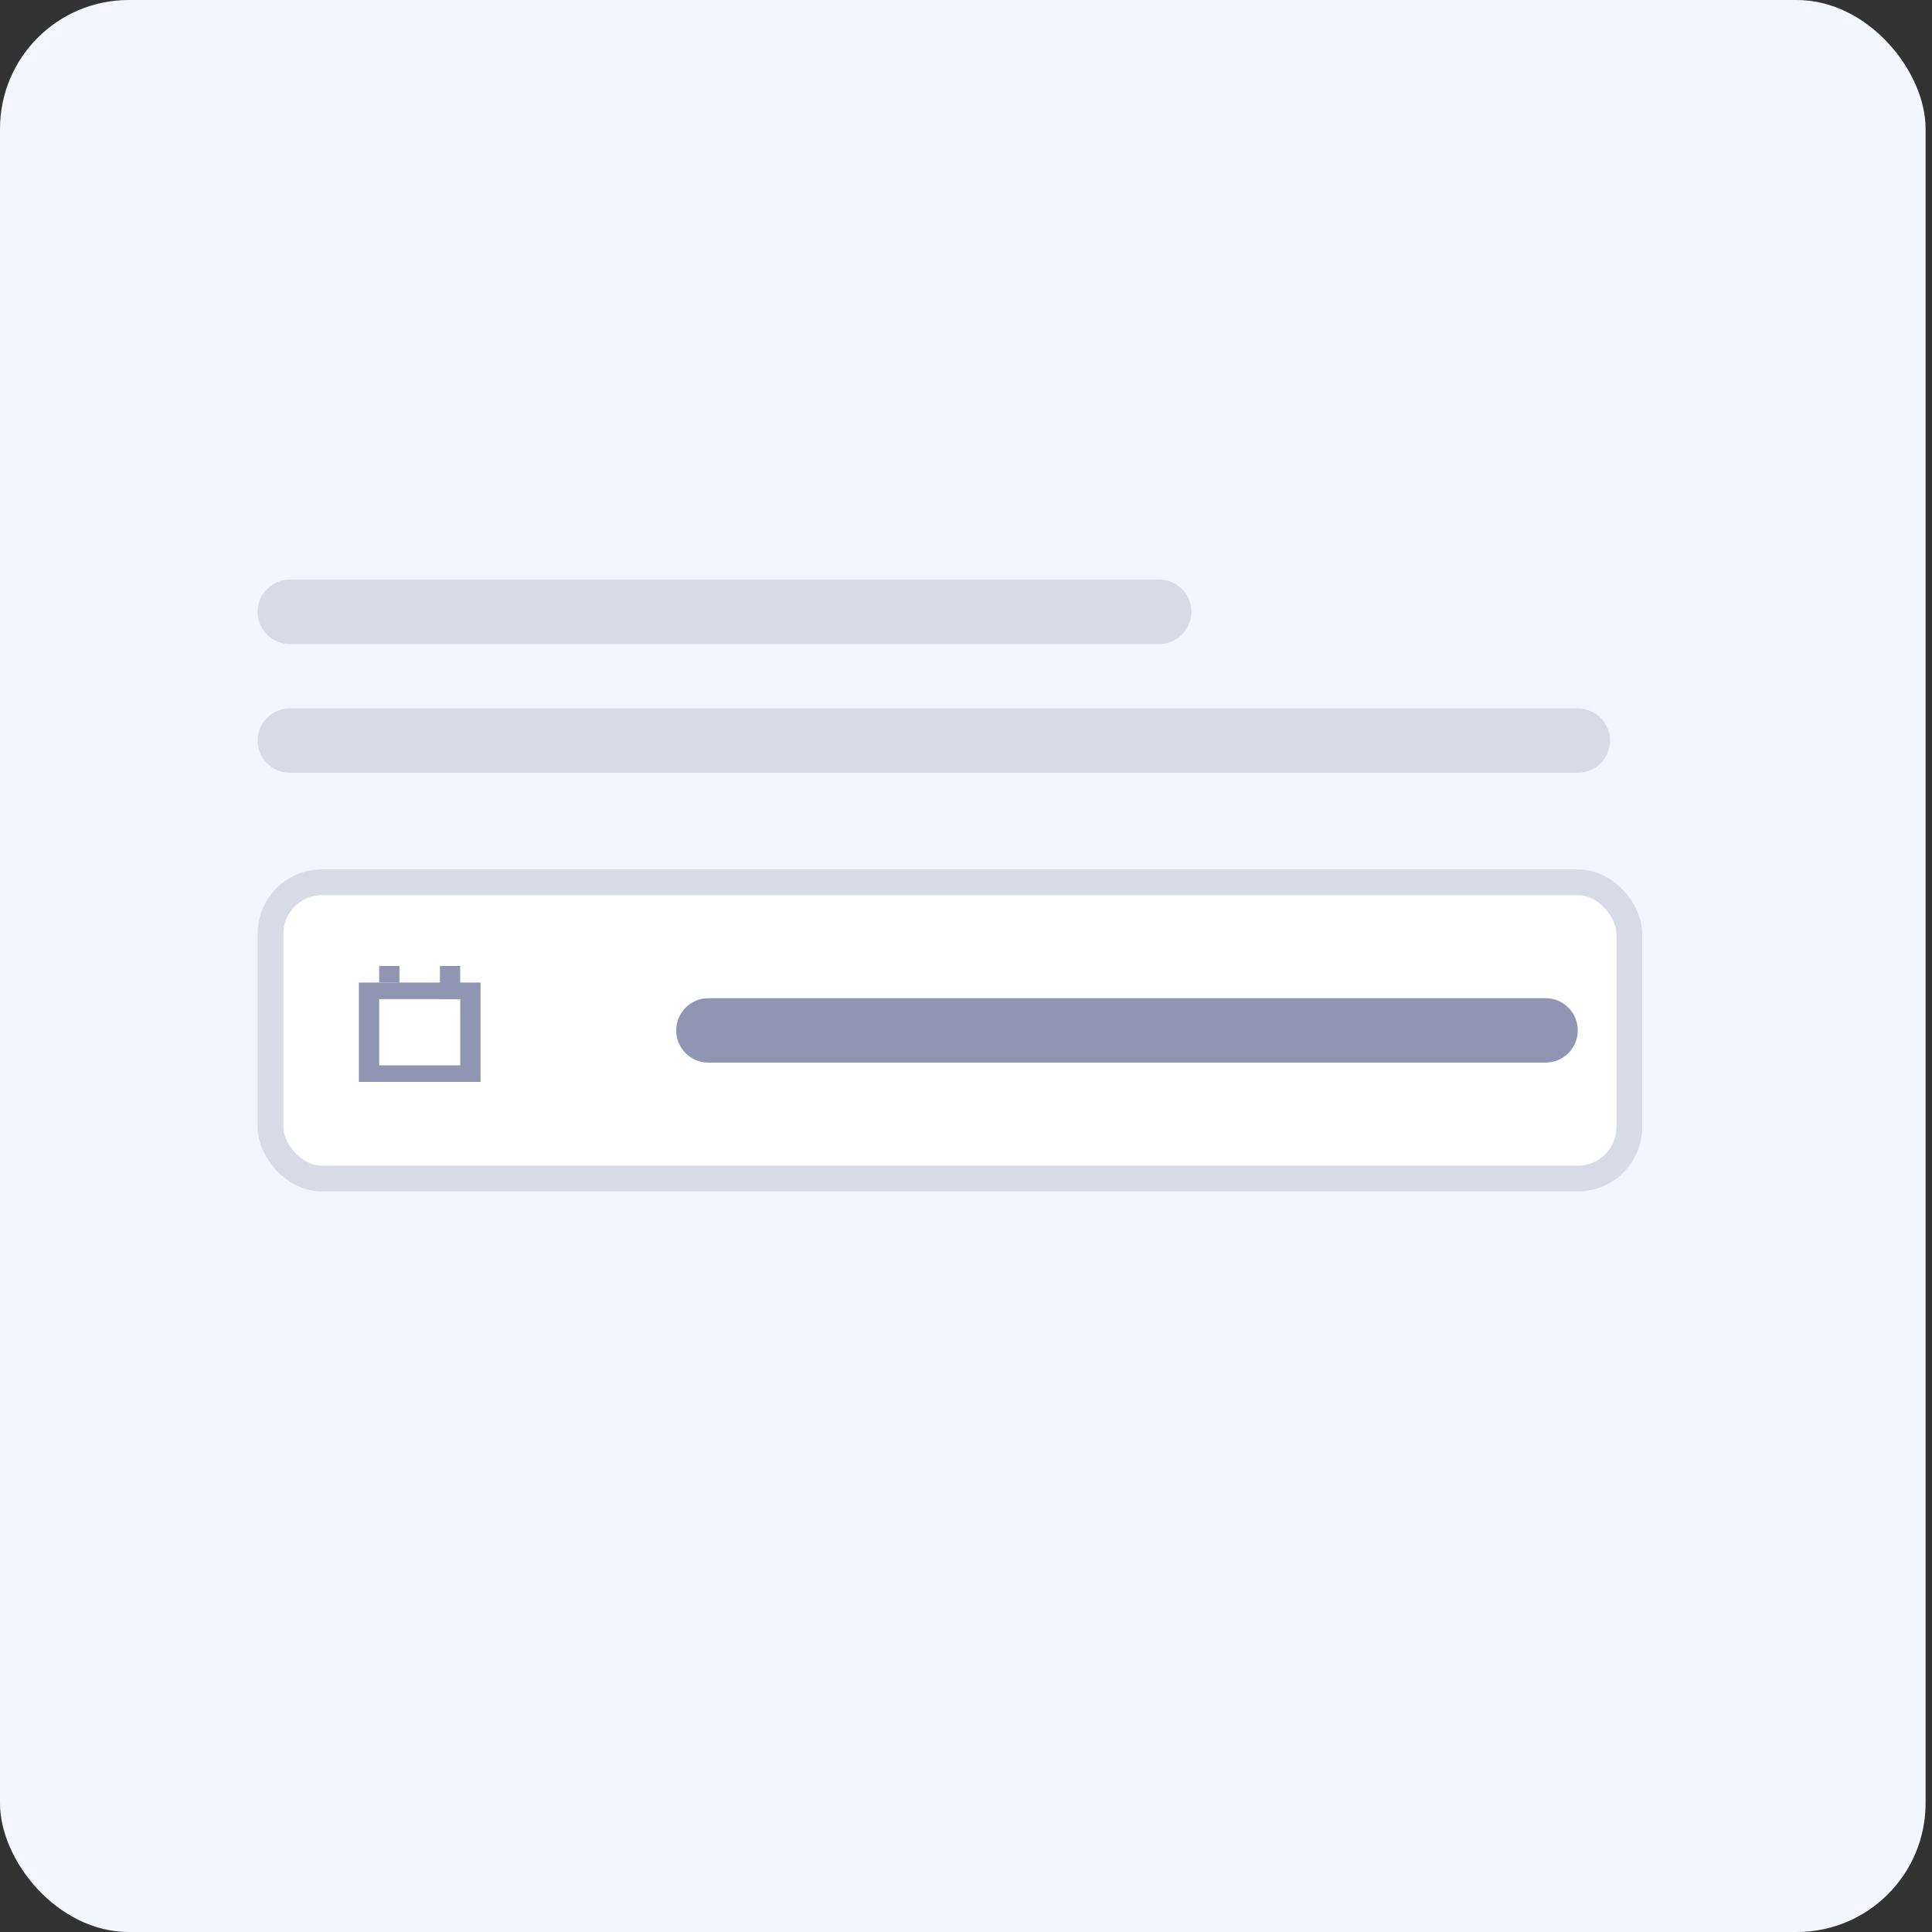 <svg width="60" height="60" viewBox="0 0 60 60" fill="none" xmlns="http://www.w3.org/2000/svg">
<rect x="0" y="0" width="60" height="60" fill="#333333" stroke="none"/>
<rect width="59.801" height="60" rx="4" fill="#F3F6FF"/>
<rect x="8.4" y="27.4" width="42.2" height="9.2" rx="1.6" fill="white" stroke="#D8DAE5" stroke-width="0.8"/>
<path d="M21 32C21 31.448 21.448 31 22 31H48C48.552 31 49 31.448 49 32C49 32.552 48.552 33 48 33H22C21.448 33 21 32.552 21 32Z" fill="#8F95B2"/>
<path d="M8 23C8 22.448 8.448 22 9 22H49C49.552 22 50 22.448 50 23C50 23.552 49.552 24 49 24H9C8.448 24 8 23.552 8 23Z" fill="#D8DAE5"/>
<path d="M8 19C8 18.448 8.448 18 9 18H36C36.552 18 37 18.448 37 19C37 19.552 36.552 20 36 20H9C8.448 20 8 19.552 8 19Z" fill="#D8DAE5"/>
<rect x="11.146" y="30.514" width="3.776" height="3.086" fill="#8F95B2"/>
<rect x="11.776" y="31.029" width="2.517" height="2.057" fill="white"/>
<rect x="11.776" y="30" width="0.629" height="0.514" fill="#8F95B2"/>
<rect x="13.663" y="30" width="0.629" height="1.032" fill="#8F95B2"/>
</svg>

